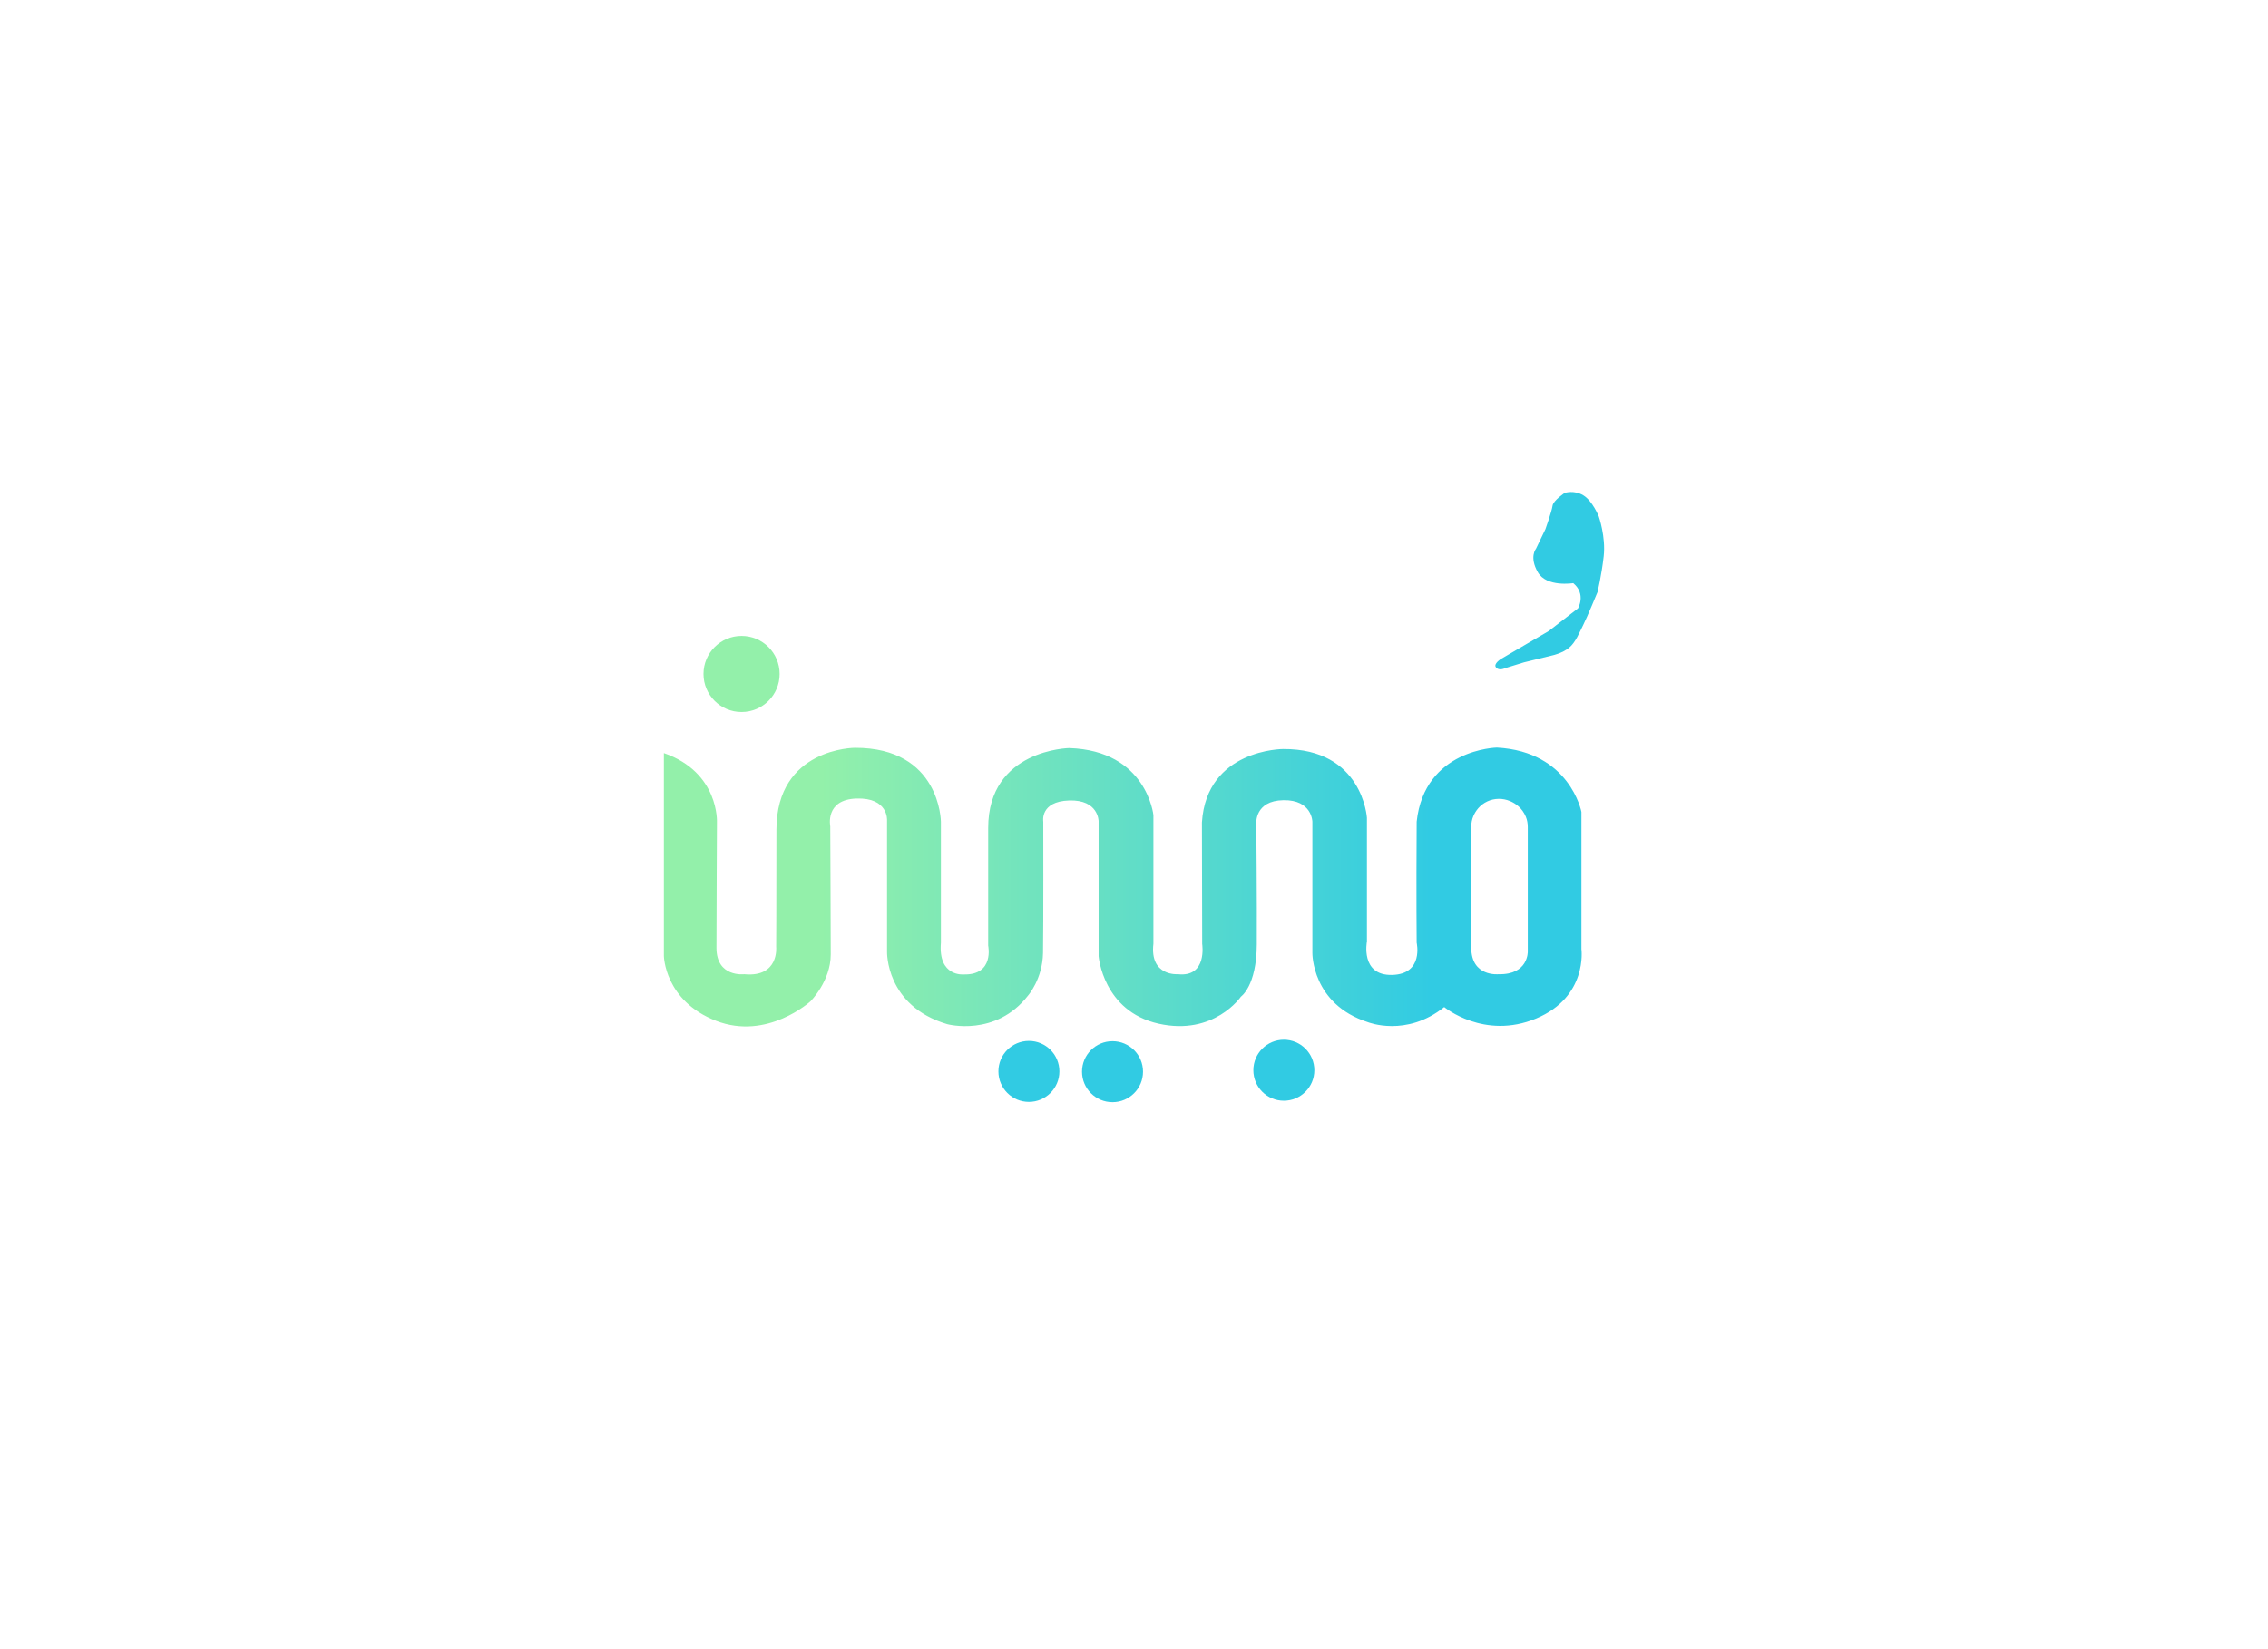 <?xml version="1.0" encoding="utf-8"?>
<!-- Generator: Adobe Illustrator 25.4.1, SVG Export Plug-In . SVG Version: 6.00 Build 0)  -->
<svg version="1.1" id="Layer_1" xmlns="http://www.w3.org/2000/svg" xmlns:xlink="http://www.w3.org/1999/xlink" x="0px" y="0px"
	 viewBox="0 0 792 576" style="enable-background:new 0 0 792 576;" xml:space="preserve">
<style type="text/css">
	.st0{fill:#93F0AA;}
	.st1{fill:#31CBE3;}
	.st2{fill:url(#SVGID_1_);}
</style>
<g>
	<circle class="st0" cx="258.96" cy="235.39" r="13.29"/>
	<circle class="st1" cx="359.3" cy="374.2" r="10.65"/>
	<circle class="st1" cx="448.33" cy="373.79" r="10.65"/>
	<circle class="st1" cx="388.5" cy="374.3" r="10.65"/>
	<path class="st1" d="M524.24,230.09l16.6-9.7l10.21-7.91c0,0,2.94-4.98-1.66-8.81c0,0-9.32,1.53-12.38-3.83
		c-3.06-5.36-0.64-8.17-0.64-8.17l3.32-6.89c0,0,2.2-6.19,2.46-8.11c0.26-1.91,4.28-4.53,4.28-4.53s3.26-1.09,6.48,0.86
		s5.39,7.37,5.39,7.37s2.49,7.12,1.72,13.91c-0.77,6.8-2.17,12.54-2.17,12.54s-3.7,8.97-5.01,11.52c-1.31,2.55-2.65,6.1-4.98,7.95
		s-5.49,2.55-5.49,2.55l-10.18,2.49l-6.61,2.04c0,0-2.11,1.05-3.16-0.26C521.37,231.81,524.24,230.09,524.24,230.09z"/>
	<linearGradient id="SVGID_1_" gradientUnits="userSpaceOnUse" x1="499.842" y1="309.795" x2="179.344" y2="309.795">
		<stop  offset="0" style="stop-color:#31CBE3"/>
		<stop  offset="0.665" style="stop-color:#93F0AA"/>
	</linearGradient>
	<path class="st2" d="M552.24,331.49v-47.91c0,0-4.02-21.1-29.53-22.47c0,0-25.28,0.51-28,25.87c-0.17,26.81,0,42.3,0,42.3
		s2.55,10.98-8.6,11.23s-8.77-11.66-8.77-11.66v-43.23c0,0-1.45-24.17-29.28-24c0,0-26.72,0-28.34,25.62
		c0.09,42.47,0.09,42.47,0.09,42.47s1.87,11.66-8.43,10.55c0,0-9.96,0.85-8.6-10.64c0-44.94,0-44.94,0-44.94s-2.3-22.47-29.36-23.4
		c0,0-28.34,0.43-28.34,27.91c0,27.49,0,41.11,0,41.11s2.22,10.3-8.51,10.04c0,0-9.02,0.94-8-11.06c0-42.3,0-42.3,0-42.3
		s-0.17-25.87-30.04-25.79c0,0-27.4,0-27.4,28.6s-0.09,40.94-0.09,40.94s1.11,10.72-11.15,9.53c0,0-9.7,1.19-9.7-9.19
		s0.17-43.83,0.17-43.83s0.89-17.45-18.53-24.21v70.85c0,0,0.23,15.66,18.19,22.64c17.96,6.98,33.02-6.81,33.02-6.81
		s7.06-7.06,7.06-16.34s-0.17-44.77-0.17-44.77s-1.96-9.36,9.19-9.7c11.15-0.34,10.64,7.57,10.64,7.57v45.87
		c0,0-0.59,18.96,21.02,25.36c0,0,16.94,4.6,28.26-10.04c0,0,5.02-5.7,5.19-14.81c0.17-9.11,0.09-45.87,0.09-45.87
		s-1.28-7.06,9.02-7.4c10.3-0.34,10.3,7.23,10.3,7.23v47.15c0,0,1.53,19.23,20.94,23.57c19.4,4.34,28.77-9.45,28.77-9.45
		s5.45-3.66,5.53-18.13c0.09-14.47-0.17-42.38-0.17-42.38s-0.6-7.91,9.45-8.09c10.04-0.17,10.13,7.49,10.13,7.49v45.87
		c0,0-0.26,17.87,19.4,24.17c0,0,13.36,5.36,26.64-5.28c0,0,13.96,11.57,32.09,4C554.54,348.17,552.24,331.49,552.24,331.49z
		 M523.3,340.26c0,0-9.53,1.02-9.53-9.28v-42.22c0-1.3,0.24-2.59,0.76-3.78c0.74-1.69,2.17-3.82,4.87-5.08
		c2.48-1.15,5.38-1.17,7.9-0.11c1.98,0.83,4.26,2.42,5.53,5.46c0.47,1.13,0.68,2.36,0.68,3.59v43.5
		C533.52,332.34,533.77,340.51,523.3,340.26z"/>
</g>
</svg>
